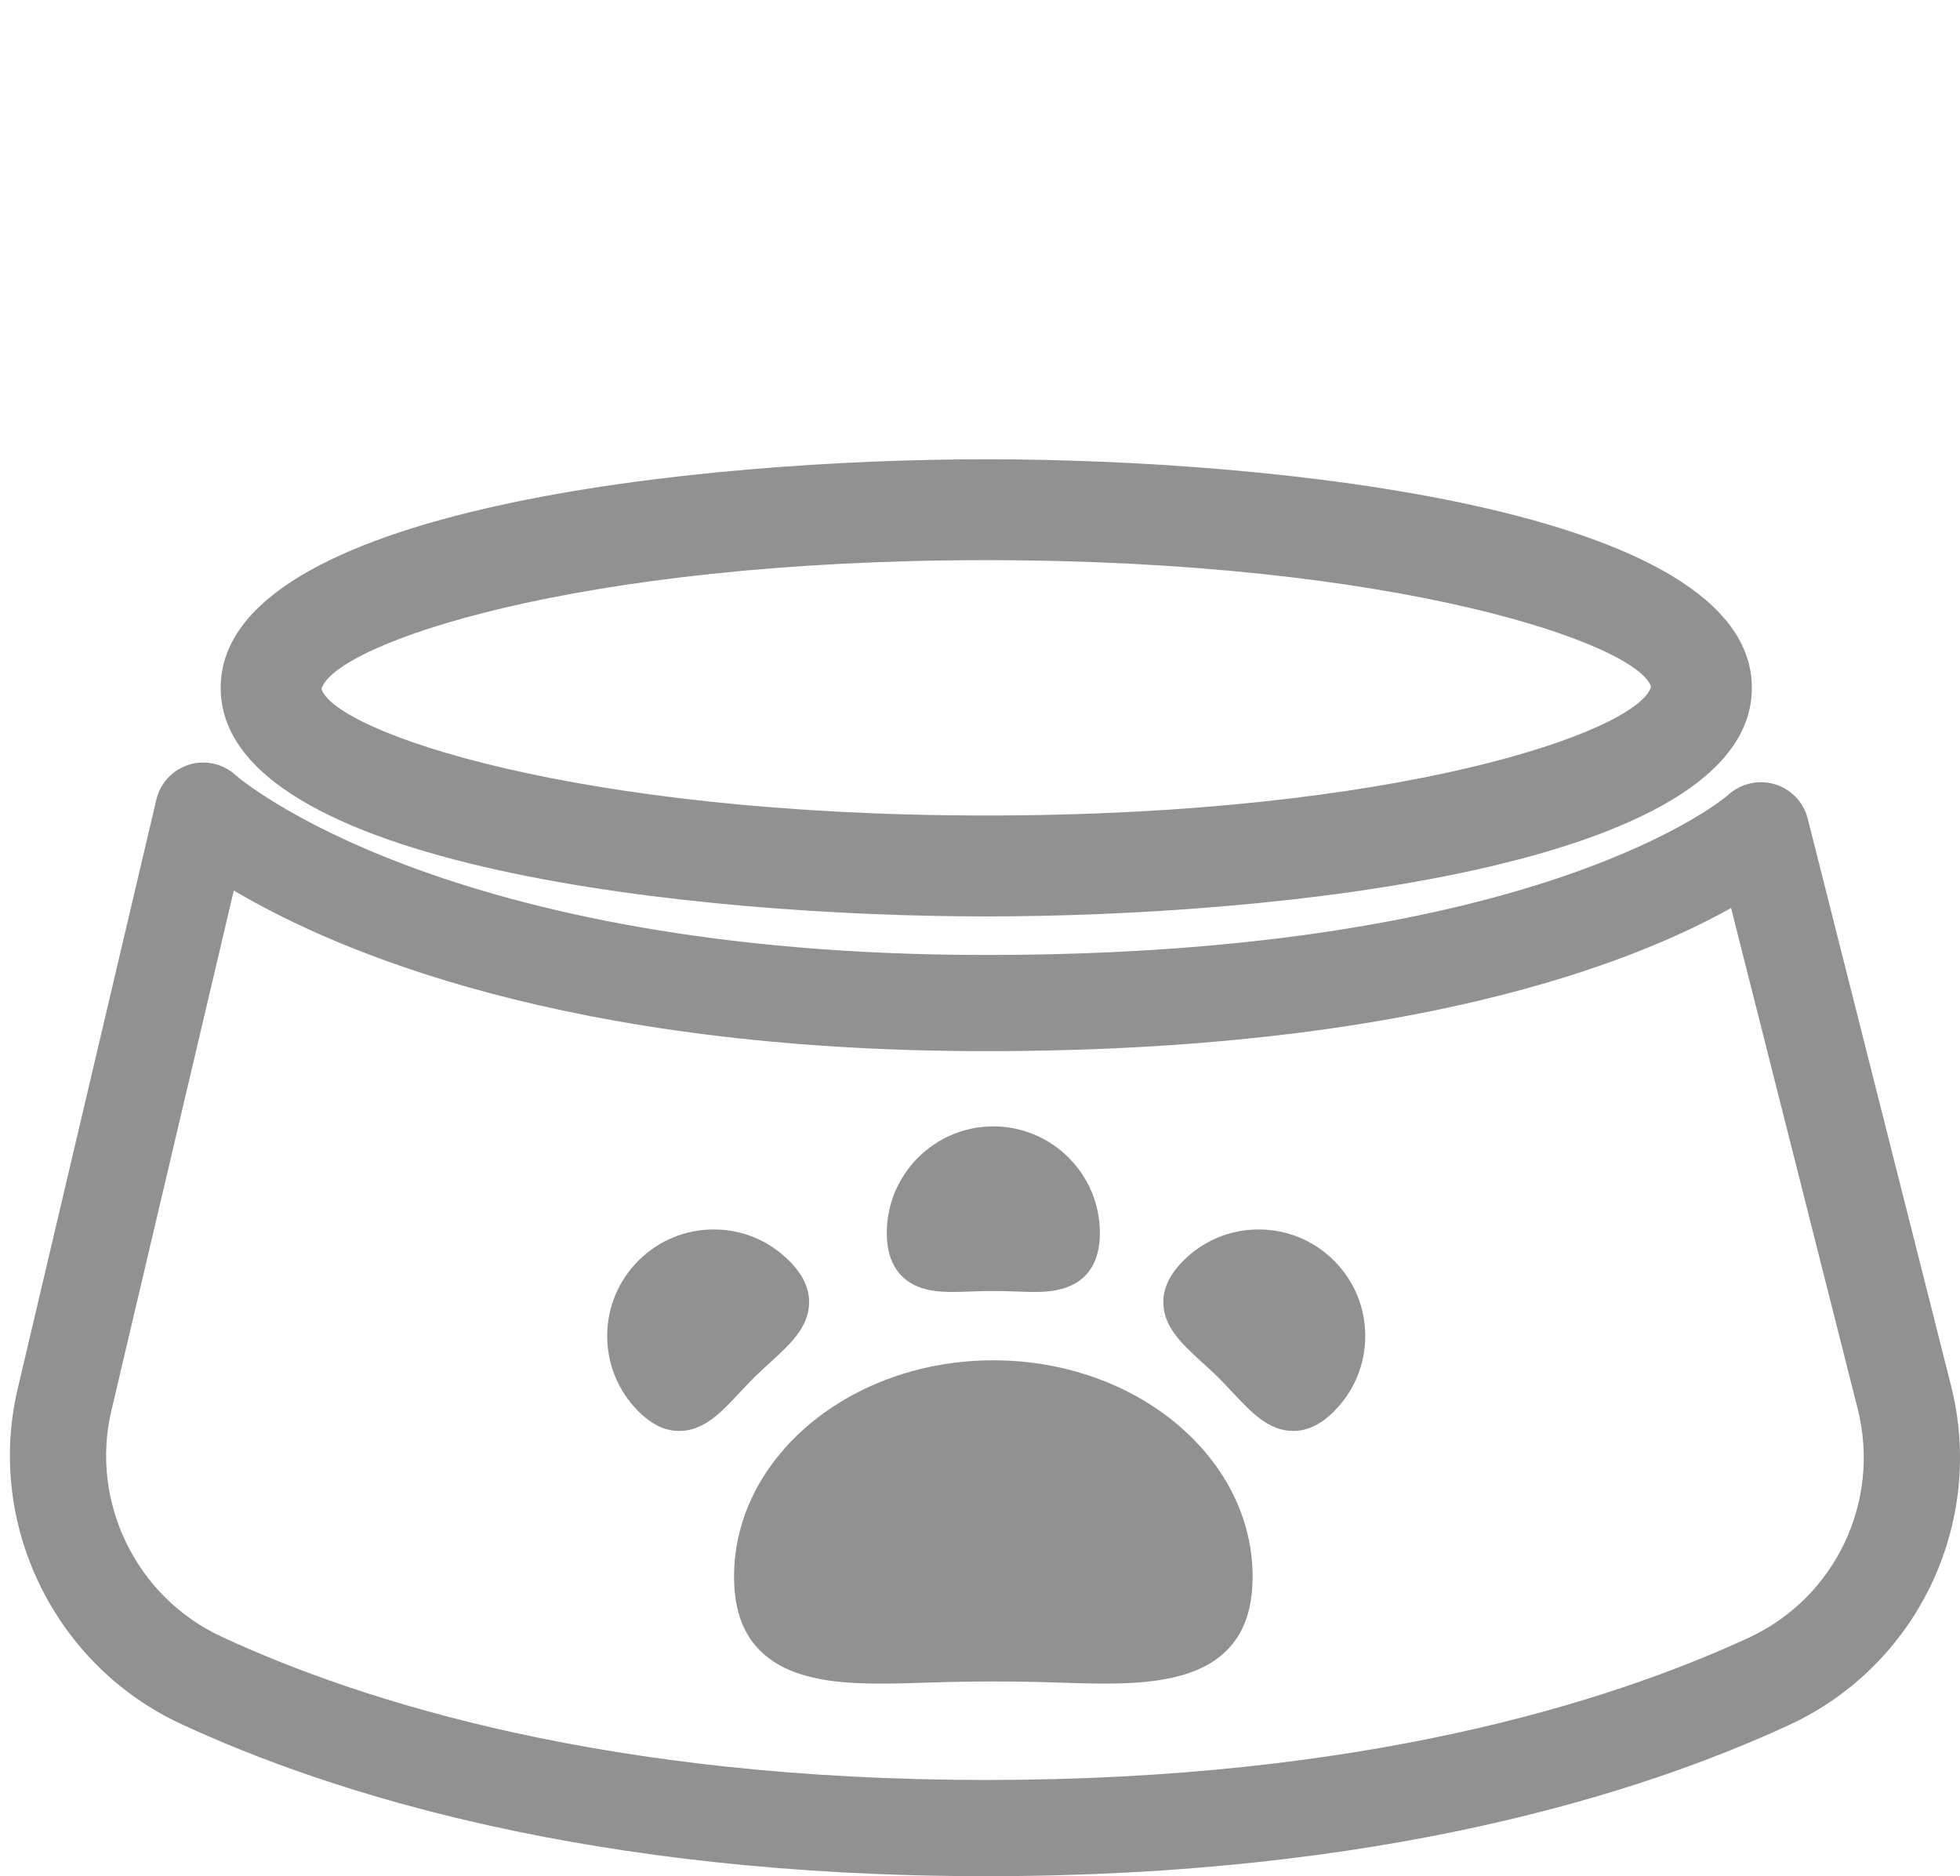 <?xml version="1.0" encoding="utf-8"?>
<!-- Generator: Adobe Illustrator 17.0.0, SVG Export Plug-In . SVG Version: 6.00 Build 0)  -->
<!DOCTYPE svg PUBLIC "-//W3C//DTD SVG 1.1//EN" "http://www.w3.org/Graphics/SVG/1.1/DTD/svg11.dtd">
<svg version="1.1" id="Layer_1" xmlns="http://www.w3.org/2000/svg" xmlns:xlink="http://www.w3.org/1999/xlink" x="0px" y="0px"
	 width="61.113px" height="58.503px" viewBox="0 0 61.113 58.503" enable-background="new 0 0 61.113 58.503" xml:space="preserve">
<g>
	<path display="none" fill="#FFFFFF" d="M7.29,27.767L3.471,43.995c-0.668,2.842,0.774,5.801,3.43,7.037
		c4.389,2.04,12.09,4.471,23.851,4.471c11.709,0,19.389-2.411,23.77-4.434c2.701-1.248,4.131-4.248,3.402-7.134l-3.949-15.622
		c-3.055,1.715-10.012,4.464-23.223,4.464C17.694,32.778,10.462,29.652,7.29,27.767z"/>
	<g>
		<g>
			<path fill="#919192" d="M30.751,58.503c-12.309,0-20.452-2.584-25.115-4.751c-3.939-1.832-6.079-6.225-5.085-10.444l4.324-18.374
				c0.122-0.519,0.511-0.935,1.021-1.09c0.508-0.157,1.063-0.031,1.457,0.332c0.055,0.049,6.434,5.602,23.399,5.602
				c17.396,0,23.084-4.947,23.14-4.997c0.391-0.352,0.942-0.479,1.446-0.327c0.503,0.153,0.895,0.553,1.024,1.062l4.47,17.683
				c1.083,4.286-1.042,8.741-5.052,10.592C51.125,55.942,43.005,58.503,30.751,58.503z M7.29,27.767L3.471,43.995
				c-0.668,2.842,0.774,5.801,3.43,7.037c4.389,2.04,12.09,4.471,23.851,4.471c11.709,0,19.389-2.411,23.77-4.434
				c2.701-1.248,4.131-4.248,3.402-7.134l-3.949-15.622c-3.055,1.715-10.012,4.464-23.223,4.464
				C17.694,32.778,10.462,29.652,7.29,27.767z"/>
			<g>
				<path fill="#919192" d="M32.24,40.286c-0.187,0-0.387-0.008-0.598-0.016c-0.427-0.017-0.912-0.017-1.339,0
					c-0.21,0.008-0.411,0.016-0.598,0.016c-0.447,0-0.96-0.038-1.377-0.323c-0.45-0.307-0.678-0.818-0.678-1.518
					c0-1.832,1.491-3.322,3.322-3.322c1.832,0,3.322,1.491,3.322,3.322C34.294,40.286,32.748,40.286,32.24,40.286z"/>
				<path fill="#919192" d="M21.182,44.62c-0.452,0-0.874-0.205-1.291-0.627c-0.623-0.631-0.963-1.468-0.958-2.355
					c0.006-0.887,0.357-1.719,0.988-2.343c0.626-0.618,1.454-0.958,2.333-0.958c0.896,0,1.735,0.351,2.364,0.988
					c0.423,0.428,0.622,0.859,0.61,1.318c-0.02,0.753-0.601,1.284-1.217,1.845c-0.157,0.144-0.324,0.295-0.488,0.457
					c-0.165,0.163-0.318,0.327-0.464,0.483C22.487,44.041,21.945,44.62,21.182,44.62z"/>
				<path fill="#919192" d="M40.321,44.62c-0.762,0-1.305-0.579-1.879-1.192c-0.146-0.156-0.299-0.32-0.464-0.483
					c-0.165-0.163-0.331-0.314-0.489-0.458c-0.615-0.561-1.196-1.091-1.216-1.844c-0.012-0.459,0.188-0.89,0.61-1.318
					c0.629-0.638,1.469-0.988,2.364-0.988c0.879,0,1.708,0.34,2.333,0.958c0.632,0.623,0.983,1.455,0.988,2.343
					c0.006,0.887-0.334,1.724-0.958,2.355C41.196,44.415,40.773,44.62,40.321,44.62z"/>
				<path fill="#919192" d="M34.47,52.498c-0.509,0-1.042-0.017-1.607-0.036c-1.22-0.04-2.561-0.04-3.782,0
					c-0.565,0.018-1.098,0.036-1.607,0.036c-1.068,0-2.283-0.069-3.189-0.586c-0.941-0.536-1.398-1.435-1.398-2.748
					c0-3.72,3.627-6.747,8.085-6.747s8.085,3.027,8.085,6.747C39.057,52.102,36.738,52.498,34.47,52.498z"/>
			</g>
			<path fill="#919192" d="M30.752,28.576c-8.866,0-23.871-1.501-23.871-7.127c0-5.627,15.005-7.128,23.871-7.128
				s23.871,1.501,23.871,7.128C54.623,27.075,39.618,28.576,30.752,28.576z M30.752,17.467c-12.82,0-20.309,2.612-20.729,4.014
				c0.42,1.336,7.91,3.948,20.729,3.948s20.308-2.612,20.729-4.013C51.061,20.08,43.572,17.467,30.752,17.467z"/>
		</g>
	</g>
	<path display="none" fill="#FFFFFF" d="M30.752,17.467c-12.82,0-20.309,2.612-20.729,4.014c0.42,1.336,7.91,3.948,20.729,3.948
		s20.308-2.612,20.729-4.013C51.061,20.08,43.572,17.467,30.752,17.467z"/>
</g>
<g display="none">
	<path display="inline" fill="#FFFFFF" d="M32.964,56.176h-5.125C6.246,56.176,3.023,43.61,3.023,36.12
		c0-9.391,1.444-27.139,2.929-29.397c0.832,0.163,2.958,1.916,4.532,3.212c3.523,2.903,7.908,6.516,12.077,6.516H37.62
		c-1.665,2.768-3.224,8.261-1.672,12.223c1.909,4.872,6.825,6.875,12,6.875c4.662,0,7.738-2.323,9.739-4.243
		c0.06,1.731,0.093,3.363,0.093,4.814C57.781,43.61,54.557,56.176,32.964,56.176z"/>
	<g display="inline">
		<ellipse fill="#919192" cx="18.278" cy="27.635" rx="2.886" ry="3.067"/>
		<path fill="#919192" d="M36.759,45.052c-2.199,0-4.153-1.134-5.357-2.873c-1.204,1.739-3.158,2.873-5.357,2.873
			c-3.65,0-6.621-3.121-6.621-6.957c0-0.698,0.565-1.264,1.264-1.264s1.264,0.566,1.264,1.264c0,2.443,1.836,4.43,4.093,4.43
			s4.093-1.987,4.093-4.43c0-0.698,0.565-1.264,1.264-1.264c0.698,0,1.264,0.566,1.264,1.264c0,2.443,1.836,4.43,4.093,4.43
			s4.093-1.987,4.093-4.43c0-0.698,0.565-1.264,1.264-1.264c0.698,0,1.264,0.566,1.264,1.264
			C43.38,41.931,40.409,45.052,36.759,45.052z"/>
		<path fill="#919192" d="M56.485,4.758c-0.411-0.376-0.932-0.576-1.504-0.576c-0.063,0-0.128,0.018-0.192,0.023
			c-0.012-0.006-0.024-0.018-0.036-0.023c-0.733-0.28-1.777,0.421-3.045,1.543c-0.795,0.611-1.664,1.368-2.641,2.224
			c-2.107,1.845-4.572,4-6.974,5.15c-0.249,0.085-1.47,0.475-1.816,0.661c-0.441,0.104-0.877,0.163-1.303,0.163H22.56
			c-3.262,0-7.258-3.293-10.469-5.939C9.413,5.777,7.478,4.183,5.838,4.183c-0.582,0-1.108,0.199-1.519,0.576
			C1.255,7.568,0.496,32.648,0.496,36.12c0,14.352,9.966,22.584,27.344,22.584h5.125c17.377,0,27.344-8.231,27.344-22.584
			C60.308,32.647,59.549,7.566,56.485,4.758z M32.964,56.176h-5.125C6.246,56.176,3.023,43.61,3.023,36.12
			c0-9.391,1.444-27.139,2.929-29.397c0.832,0.163,2.958,1.916,4.532,3.212c3.523,2.903,7.908,6.516,12.077,6.516H37.62
			c-1.665,2.768-3.224,8.261-1.672,12.223c1.909,4.872,6.825,6.875,12,6.875c4.662,0,7.738-2.323,9.739-4.243
			c0.06,1.731,0.093,3.363,0.093,4.814C57.781,43.61,54.557,56.176,32.964,56.176z"/>
		<ellipse fill="#FFFFFF" cx="43.661" cy="27.376" rx="2.886" ry="3.067"/>
	</g>
	<ellipse display="inline" fill="#FFFFFF" cx="43.661" cy="27.376" rx="2.886" ry="3.067"/>
</g>
<g display="none">
	<path display="inline" fill="#FFFFFF" d="M32.964,55.855h-5.125c-21.593,0-24.816-12.566-24.816-20.056
		c0-9.391,1.444-27.139,2.929-29.397c0.832,0.163,2.958,1.916,4.532,3.212c3.523,2.903,7.908,6.516,12.077,6.516H37.62
		c-1.665,2.768-3.224,8.261-1.672,12.223c1.909,4.872,6.825,6.875,12,6.875c4.662,0,7.738-2.323,9.739-4.243
		c0.06,1.731,0.093,3.363,0.093,4.814C57.781,43.289,54.557,55.855,32.964,55.855z"/>
	<g display="inline">
		<ellipse fill="#EF9E2D" cx="18.278" cy="27.314" rx="2.886" ry="3.067"/>
		<path fill="#EF9E2D" d="M36.759,44.732c-2.199,0-4.153-1.134-5.357-2.873c-1.204,1.739-3.158,2.873-5.357,2.873
			c-3.65,0-6.621-3.121-6.621-6.957c0-0.698,0.565-1.264,1.264-1.264c0.698,0,1.264,0.566,1.264,1.264
			c0,2.443,1.836,4.43,4.093,4.43s4.093-1.987,4.093-4.43c0-0.698,0.565-1.264,1.264-1.264s1.264,0.566,1.264,1.264
			c0,2.443,1.836,4.43,4.093,4.43s4.093-1.987,4.093-4.43c0-0.698,0.565-1.264,1.264-1.264c0.698,0,1.264,0.566,1.264,1.264
			C43.38,41.611,40.409,44.732,36.759,44.732z"/>
		<path fill="#EF9E2D" d="M56.485,4.438c-0.411-0.376-0.932-0.576-1.504-0.576c-0.063,0-0.128,0.018-0.192,0.023
			c-0.012-0.006-0.024-0.018-0.036-0.023c-0.733-0.28-1.777,0.421-3.045,1.543c-0.795,0.611-1.664,1.368-2.641,2.224
			c-2.107,1.845-4.572,4-6.974,5.15c-0.249,0.085-1.47,0.475-1.816,0.661c-0.441,0.104-0.877,0.163-1.303,0.163H22.56
			c-3.262,0-7.258-3.293-10.469-5.939C9.413,5.456,7.478,3.862,5.838,3.862c-0.582,0-1.108,0.199-1.519,0.576
			c-3.064,2.809-3.823,27.89-3.823,31.361c0,14.352,9.966,22.584,27.344,22.584h5.125c17.377,0,27.344-8.231,27.344-22.584
			C60.308,32.327,59.549,7.245,56.485,4.438z M32.964,55.855h-5.125c-21.593,0-24.816-12.566-24.816-20.056
			c0-9.391,1.444-27.139,2.929-29.397c0.832,0.163,2.958,1.916,4.532,3.212c3.523,2.903,7.908,6.516,12.077,6.516H37.62
			c-1.665,2.768-3.224,8.261-1.672,12.223c1.909,4.872,6.825,6.875,12,6.875c4.662,0,7.738-2.323,9.739-4.243
			c0.06,1.731,0.093,3.363,0.093,4.814C57.781,43.289,54.557,55.855,32.964,55.855z"/>
		<ellipse fill="#FFFFFF" cx="43.661" cy="27.056" rx="2.886" ry="3.067"/>
		<path fill="#EF9E2D" d="M37.174,44.065c0.642,0-0.932,4.139-5.825,4.139c-5.647,0-6.568-4.323-5.43-4.323
			c2.665,0,5.362-2.621,5.362-2.621S34.36,44.065,37.174,44.065z"/>
	</g>
	<ellipse display="inline" fill="#FFFFFF" cx="43.661" cy="27.056" rx="2.886" ry="3.067"/>
</g>
<g display="none">
	<path fill="#FFFFFF" d="M6.979,28.165L3.16,44.393c-0.669,2.841,0.774,5.8,3.431,7.036c4.387,2.04,12.087,4.472,23.852,4.472
		c11.709,0,19.391-2.411,23.771-4.435c2.701-1.248,4.132-4.248,3.402-7.133l-3.949-15.622c-3.056,1.716-10.012,4.465-23.225,4.465
		C17.384,33.176,10.152,30.05,6.979,28.165z"/>
	<g display="inline">
		<g>
			<path fill="#EF9E2D" d="M30.442,58.901c-12.313,0-20.455-2.584-25.117-4.751c-3.939-1.832-6.078-6.225-5.085-10.444l4.324-18.374
				c0.122-0.519,0.511-0.935,1.021-1.09c0.511-0.158,1.065-0.03,1.457,0.332c0.055,0.049,6.434,5.602,23.4,5.602
				c17.397,0,23.086-4.948,23.142-4.998c0.39-0.353,0.945-0.48,1.445-0.327c0.504,0.153,0.896,0.553,1.024,1.062l4.471,17.683
				c1.083,4.285-1.042,8.74-5.053,10.592C50.817,56.339,42.696,58.901,30.442,58.901z M6.979,28.165L3.16,44.393
				c-0.669,2.841,0.774,5.8,3.431,7.036c4.387,2.04,12.087,4.472,23.852,4.472c11.709,0,19.391-2.411,23.771-4.435
				c2.701-1.248,4.132-4.248,3.402-7.133l-3.949-15.622c-3.056,1.716-10.012,4.465-23.225,4.465
				C17.384,33.176,10.152,30.05,6.979,28.165z"/>
			<g>
				<path fill="#EF9E2D" d="M31.931,40.684c-0.187,0-0.387-0.008-0.598-0.016c-0.427-0.017-0.912-0.017-1.339,0
					c-0.21,0.008-0.411,0.016-0.598,0.016c-0.447,0-0.96-0.038-1.377-0.323c-0.45-0.307-0.678-0.818-0.678-1.518
					c0-1.832,1.491-3.322,3.322-3.322c1.832,0,3.322,1.491,3.322,3.322C33.986,40.684,32.439,40.684,31.931,40.684z"/>
				<path fill="#EF9E2D" d="M20.873,45.018c-0.452,0-0.874-0.205-1.291-0.627c-0.623-0.631-0.963-1.468-0.958-2.355
					s0.357-1.719,0.988-2.343c0.626-0.618,1.454-0.958,2.334-0.958c0.896,0,1.735,0.351,2.364,0.988
					c0.423,0.428,0.622,0.859,0.61,1.318c-0.02,0.753-0.601,1.284-1.217,1.845c-0.158,0.144-0.324,0.295-0.488,0.457
					c-0.165,0.163-0.318,0.327-0.464,0.483C22.178,44.439,21.635,45.018,20.873,45.018z"/>
				<path fill="#EF9E2D" d="M40.013,45.018c-0.763,0-1.305-0.579-1.879-1.192c-0.146-0.156-0.299-0.32-0.464-0.483
					c-0.165-0.163-0.331-0.314-0.489-0.458c-0.615-0.561-1.196-1.091-1.216-1.844c-0.012-0.459,0.188-0.89,0.61-1.318
					c0.629-0.638,1.469-0.988,2.364-0.988c0.879,0,1.708,0.34,2.334,0.958c0.632,0.623,0.983,1.455,0.988,2.343
					c0.006,0.887-0.334,1.724-0.958,2.355C40.887,44.813,40.464,45.018,40.013,45.018z"/>
				<path fill="#EF9E2D" d="M34.161,52.896c-0.509,0-1.042-0.017-1.607-0.036c-1.22-0.04-2.562-0.04-3.782,0
					c-0.565,0.018-1.098,0.036-1.607,0.036c-1.068,0-2.283-0.069-3.189-0.586c-0.941-0.536-1.398-1.435-1.398-2.748
					c0-3.72,3.627-6.747,8.085-6.747s8.085,3.027,8.085,6.747C38.748,52.5,36.429,52.896,34.161,52.896z"/>
			</g>
			<path fill="#EF9E2D" d="M30.443,28.973c-8.867,0-23.872-1.501-23.872-7.127c0-5.627,15.006-7.128,23.872-7.128
				s23.872,1.501,23.872,7.128C54.315,27.472,39.309,28.973,30.443,28.973z M30.443,17.865c-12.821,0-20.31,2.612-20.73,4.014
				c0.42,1.336,7.911,3.948,20.73,3.948s20.309-2.612,20.73-4.013C50.753,20.477,43.264,17.865,30.443,17.865z"/>
		</g>
		<path fill="#EF9E2D" d="M52.918,17.219c0-2.791-2.262-5.053-5.053-5.053c-0.156,0-0.303,0.032-0.456,0.046
			c-0.756-3.015-3.475-5.251-6.725-5.251c-1.19,0-2.309,0.3-3.288,0.828C36.65,3.355,33.193,0,29.034,0
			c-3.966,0-7.288,3.053-8.236,7.181c-0.671-0.275-1.405-0.43-2.175-0.43c-3.168,0-5.736,2.568-5.736,5.736
			c0,0.513,0.074,1.008,0.2,1.482c-2.582,0.334-4.584,2.517-4.584,5.189c0,0.475,0.083,0.926,0.201,1.364
			c-0.119,0.254-0.201,0.511-0.201,0.774c0,3.026,8.133,5.52,18.663,5.906c4.431,0.393,5.907,0.247,10.76-0.362
			c8.724-0.76,13.577-2.874,13.577-5.545c0-0.164-0.042-0.325-0.088-0.485C52.342,19.895,52.918,18.625,52.918,17.219z"/>
	</g>
</g>
<g display="none">
	<path fill="#FFFFFF" d="M25.953,16.507c-0.541,0-0.945,0.109-1.144,0.212c-2.395,1.238-5.1,2.469-7.965,3.772
		c-3.962,1.803-8.06,3.668-11.28,5.555c-0.592,0.347-1.236,1.395-1.242,1.871c-0.078,6.021-0.087,10.694-0.095,15.214
		c-0.008,4.457-0.017,9.066-0.091,14.994c-0.016,1.255,0.186,2.103,0.598,2.52c0.408,0.413,1.207,0.613,2.443,0.613v1.5l0.084-1.5
		c4.947-0.036,11.311-0.056,18.4-0.056c6.758,0,13.539,0.018,19.13,0.043h0.001c1.195,0,1.986-0.212,2.397-0.63
		c0.408-0.417,0.605-1.204,0.585-2.341c-0.073-4.054-0.058-8.168-0.042-12.147c0.006-1.684,0.013-3.369,0.013-5.053l0.016-1.5
		c0.006-1.104,0.018-1.978,0.027-2.746c0.03-2.354,0.048-3.651-0.141-7.594c-0.056-1.152-0.904-2.816-1.683-3.297
		c-3.202-1.98-7.356-3.865-11.374-5.688c-2.665-1.209-5.182-2.351-7.418-3.511C26.957,16.627,26.522,16.507,25.953,16.507z"/>
	<path fill="#FFFFFF" d="M13.839,30.842c-1.026,1.139-1.639,10.94-1.639,14.775c0,6.548,4.441,10.155,12.506,10.155h2.532
		c8.064,0,12.506-3.606,12.506-10.155c0-3.834-0.612-13.635-1.578-14.767l-0.276,0.021l-0.084-0.032
		c-0.07,0.05-0.273,0.183-0.646,0.514c-0.432,0.335-0.845,0.695-1.309,1.102c-1.106,0.968-2.36,2.065-3.672,2.693l-0.21,0.079
		c-0.17,0.056-0.516,0.166-0.659,0.234l-0.23,0.086c-0.307,0.072-0.592,0.107-0.873,0.107h-8.107c-1.969,0-4.095-1.751-5.804-3.159
		C15.309,31.68,14.291,30.842,13.839,30.842z"/>
	<g display="inline">
		<path fill="#EF9E2D" d="M7.178,64.258c-2.108,0-3.563-0.478-4.578-1.505c-1.024-1.038-1.489-2.521-1.463-4.665
			c0.074-5.912,0.083-10.513,0.091-14.962c0.008-4.528,0.017-9.21,0.095-15.249c0.024-1.757,1.434-3.662,2.726-4.419
			c3.354-1.965,7.523-3.862,11.555-5.697c2.829-1.288,5.502-2.504,7.83-3.707c1.382-0.715,3.727-0.702,5.121,0.021
			c2.167,1.124,4.649,2.25,7.277,3.442c4.104,1.862,8.347,3.787,11.713,5.868c1.824,1.127,3.009,3.786,3.101,5.705
			c0.193,4.034,0.175,5.443,0.145,7.777c-0.015,1.076-0.031,2.36-0.031,4.207l-0.014,1.5c-0.002,1.188-0.007,2.376-0.011,3.565
			c-0.016,3.963-0.031,8.061,0.042,12.081c0.036,2-0.437,3.471-1.445,4.498c-1.01,1.027-2.479,1.527-4.493,1.527
			c-5.646-0.025-12.422-0.043-19.175-0.043c-7.083,0-13.437,0.02-18.379,0.056H7.178z M25.953,16.507
			c-0.541,0-0.945,0.109-1.144,0.212c-2.395,1.238-5.1,2.469-7.965,3.772c-3.962,1.803-8.06,3.668-11.28,5.555
			c-0.592,0.347-1.236,1.395-1.242,1.871c-0.078,6.021-0.087,10.694-0.095,15.214c-0.008,4.457-0.017,9.066-0.091,14.994
			c-0.016,1.255,0.186,2.103,0.598,2.52c0.408,0.413,1.207,0.613,2.443,0.613v1.5l0.084-1.5c4.947-0.036,11.311-0.056,18.4-0.056
			c6.758,0,13.539,0.018,19.13,0.043h0.001c1.195,0,1.986-0.212,2.397-0.63c0.408-0.417,0.605-1.204,0.585-2.341
			c-0.073-4.054-0.058-8.168-0.042-12.147c0.006-1.684,0.013-3.369,0.013-5.053l0.016-1.5c0.006-1.104,0.018-1.978,0.027-2.746
			c0.03-2.354,0.048-3.651-0.141-7.594c-0.056-1.152-0.904-2.816-1.683-3.297c-3.202-1.98-7.356-3.865-11.374-5.688
			c-2.665-1.209-5.182-2.351-7.418-3.511C26.957,16.627,26.522,16.507,25.953,16.507z"/>
		<path fill="#EF9E2D" d="M2.502,19.746c-0.912,0-1.791-0.501-2.231-1.369c-0.625-1.231-0.133-2.736,1.098-3.361L22.148,4.47
			c2.398-1.348,5.26-1.382,7.687-0.09l20.742,9.893c1.246,0.595,1.775,2.087,1.18,3.333c-0.595,1.247-2.088,1.771-3.333,1.181
			L27.628,8.868c-0.04-0.02-0.079-0.039-0.117-0.061c-0.912-0.495-2.037-0.482-2.936,0.035c-0.037,0.021-0.074,0.041-0.112,0.061
			L3.632,19.475C3.27,19.659,2.883,19.746,2.502,19.746z"/>
		<circle fill="#EF9E2D" cx="26.001" cy="41.598" r="12.547"/>
		<g>
			<g>
				<path fill="#FFFFFF" d="M38.855,30.126c-0.203-0.186-0.46-0.284-0.743-0.284c-0.031,0-0.063,0.009-0.095,0.011
					c-0.006-0.003-0.012-0.009-0.018-0.011c-0.362-0.139-0.878,0.208-1.504,0.762c-0.393,0.302-0.822,0.676-1.304,1.098
					c-1.041,0.911-2.258,1.975-3.445,2.544c-0.123,0.042-0.726,0.235-0.897,0.327c-0.218,0.051-0.433,0.081-0.643,0.081h-8.108
					c-1.611,0-3.585-1.627-5.171-2.933c-1.323-1.09-2.278-1.878-3.089-1.878c-0.288,0-0.547,0.098-0.75,0.284
					c-1.514,1.388-1.888,13.776-1.888,15.49c0,7.089,4.923,11.155,13.506,11.155h2.531c8.583,0,13.506-4.066,13.506-11.155
					C40.744,43.901,40.369,31.513,38.855,30.126z"/>
				<path fill="#EF9E2D" d="M27.238,57.771h-2.532c-9.083,0-14.506-4.544-14.506-12.155c0-0.142,0.13-14.318,2.213-16.228
					c0.386-0.353,0.892-0.547,1.426-0.547c1.171,0,2.242,0.883,3.725,2.106c1.388,1.143,3.284,2.705,4.535,2.705h8.107
					c0.098,0,0.206-0.012,0.323-0.034c0.188-0.081,0.452-0.173,0.812-0.292c1.039-0.493,2.183-1.495,3.192-2.378
					c0.5-0.438,0.946-0.826,1.354-1.139c0.754-0.671,1.495-1.124,2.245-0.969c0.521,0.005,1.018,0.198,1.398,0.546
					c2.084,1.909,2.214,16.087,2.214,16.229C41.744,53.227,36.321,57.771,27.238,57.771z M13.839,30.842
					c-1.026,1.139-1.639,10.94-1.639,14.775c0,6.548,4.441,10.155,12.506,10.155h2.532c8.064,0,12.506-3.606,12.506-10.155
					c0-3.834-0.612-13.635-1.578-14.767l-0.276,0.021l-0.084-0.032c-0.07,0.05-0.273,0.183-0.646,0.514
					c-0.432,0.335-0.845,0.695-1.309,1.102c-1.106,0.968-2.36,2.065-3.672,2.693l-0.21,0.079c-0.17,0.056-0.516,0.166-0.659,0.234
					l-0.23,0.086c-0.307,0.072-0.592,0.107-0.873,0.107h-8.107c-1.969,0-4.095-1.751-5.804-3.159
					C15.309,31.68,14.291,30.842,13.839,30.842z"/>
			</g>
			<ellipse fill="#EF9E2D" cx="20.265" cy="41.426" rx="1.425" ry="1.515"/>
			<path fill="#EF9E2D" d="M29.532,50.82c-1.086,0-2.051-0.56-2.646-1.419c-0.595,0.859-1.56,1.419-2.646,1.419
				c-1.803,0-3.27-1.542-3.27-3.436c0-0.345,0.279-0.624,0.624-0.624s0.624,0.279,0.624,0.624c0,1.207,0.907,2.188,2.022,2.188
				c1.115,0,2.022-0.981,2.022-2.188c0-0.345,0.279-0.624,0.624-0.624s0.624,0.279,0.624,0.624c0,1.207,0.907,2.188,2.022,2.188
				c1.115,0,2.022-0.981,2.022-2.188c0-0.345,0.279-0.624,0.624-0.624c0.345,0,0.624,0.279,0.624,0.624
				C32.802,49.279,31.335,50.82,29.532,50.82z"/>
			<ellipse fill="#EF9E2D" cx="32.802" cy="41.298" rx="1.425" ry="1.515"/>
		</g>
	</g>
</g>
<g display="none">
	<path display="inline" fill="#FFFFFF" d="M25.981,16.506c-0.541,0-0.945,0.109-1.143,0.212c-2.394,1.238-5.1,2.469-7.964,3.772
		c-3.963,1.803-8.06,3.668-11.281,5.555c-0.593,0.347-1.237,1.395-1.243,1.871C4.272,33.943,4.264,38.62,4.256,43.144
		c-0.008,4.454-0.016,9.059-0.09,14.981c-0.016,1.254,0.186,2.103,0.598,2.52c0.408,0.413,1.207,0.613,2.442,0.613l0,1.5l0.083-1.5
		c4.98-0.037,11.369-0.057,18.477-0.057c6.732,0,13.484,0.018,19.054,0.044h0.001c1.195,0,1.986-0.212,2.396-0.63
		c0.409-0.417,0.606-1.205,0.586-2.342c-0.074-4.053-0.058-8.167-0.042-12.147c0.006-1.684,0.013-3.369,0.013-5.053l0.016-1.5
		c0.006-1.105,0.017-1.978,0.027-2.746c0.031-2.354,0.048-3.651-0.141-7.594c-0.055-1.152-0.904-2.816-1.682-3.297
		c-3.204-1.981-7.36-3.866-11.379-5.69c-2.663-1.208-5.179-2.35-7.414-3.508C26.986,16.626,26.551,16.506,25.981,16.506z"/>
	<g display="inline">
		<path fill="#919192" d="M7.207,64.258c-2.108,0-3.563-0.478-4.578-1.505c-1.025-1.038-1.49-2.521-1.463-4.666
			c0.074-5.906,0.083-10.503,0.09-14.949c0.008-4.531,0.017-9.217,0.095-15.261c0.023-1.757,1.433-3.662,2.726-4.42
			c3.354-1.965,7.523-3.862,11.555-5.697c2.829-1.288,5.501-2.504,7.829-3.707c1.384-0.714,3.727-0.701,5.123,0.022
			c2.165,1.123,4.646,2.248,7.272,3.439c4.105,1.863,8.35,3.789,11.717,5.87c1.824,1.128,3.009,3.787,3.101,5.705
			c0.193,4.034,0.175,5.443,0.144,7.776c-0.014,1.077-0.031,2.36-0.031,4.207l-0.013,1.5c-0.002,1.188-0.007,2.377-0.011,3.565
			c-0.015,3.963-0.031,8.061,0.042,12.081c0.036,2-0.437,3.472-1.445,4.499c-1.009,1.027-2.479,1.527-4.493,1.527
			c-5.625-0.026-12.372-0.044-19.099-0.044c-7.1,0-13.481,0.02-18.454,0.057H7.207z M25.981,16.506
			c-0.541,0-0.945,0.109-1.143,0.212c-2.394,1.238-5.1,2.469-7.964,3.772c-3.963,1.803-8.06,3.668-11.281,5.555
			c-0.593,0.347-1.237,1.395-1.243,1.871C4.272,33.943,4.264,38.62,4.256,43.144c-0.008,4.454-0.016,9.059-0.09,14.981
			c-0.016,1.254,0.186,2.103,0.598,2.52c0.408,0.413,1.207,0.613,2.442,0.613l0,1.5l0.083-1.5c4.98-0.037,11.369-0.057,18.477-0.057
			c6.732,0,13.484,0.018,19.054,0.044h0.001c1.195,0,1.986-0.212,2.396-0.63c0.409-0.417,0.606-1.205,0.586-2.342
			c-0.074-4.053-0.058-8.167-0.042-12.147c0.006-1.684,0.013-3.369,0.013-5.053l0.016-1.5c0.006-1.105,0.017-1.978,0.027-2.746
			c0.031-2.354,0.048-3.651-0.141-7.594c-0.055-1.152-0.904-2.816-1.682-3.297c-3.204-1.981-7.36-3.866-11.379-5.69
			c-2.663-1.208-5.179-2.35-7.414-3.508C26.986,16.626,26.551,16.506,25.981,16.506z"/>
		<path fill="#919192" d="M2.502,19.746c-0.912,0-1.791-0.501-2.231-1.369c-0.625-1.231-0.133-2.736,1.098-3.361L22.148,4.469
			c2.398-1.348,5.26-1.382,7.687-0.09l20.742,9.893c1.246,0.595,1.775,2.087,1.18,3.333c-0.595,1.247-2.088,1.771-3.333,1.181
			L27.628,8.867c-0.04-0.02-0.079-0.039-0.117-0.061c-0.912-0.495-2.037-0.482-2.936,0.035c-0.037,0.021-0.074,0.041-0.112,0.061
			L3.632,19.474C3.27,19.658,2.883,19.746,2.502,19.746z"/>
		<circle fill="#919192" cx="26.001" cy="41.597" r="12.547"/>
	</g>
</g>
</svg>
